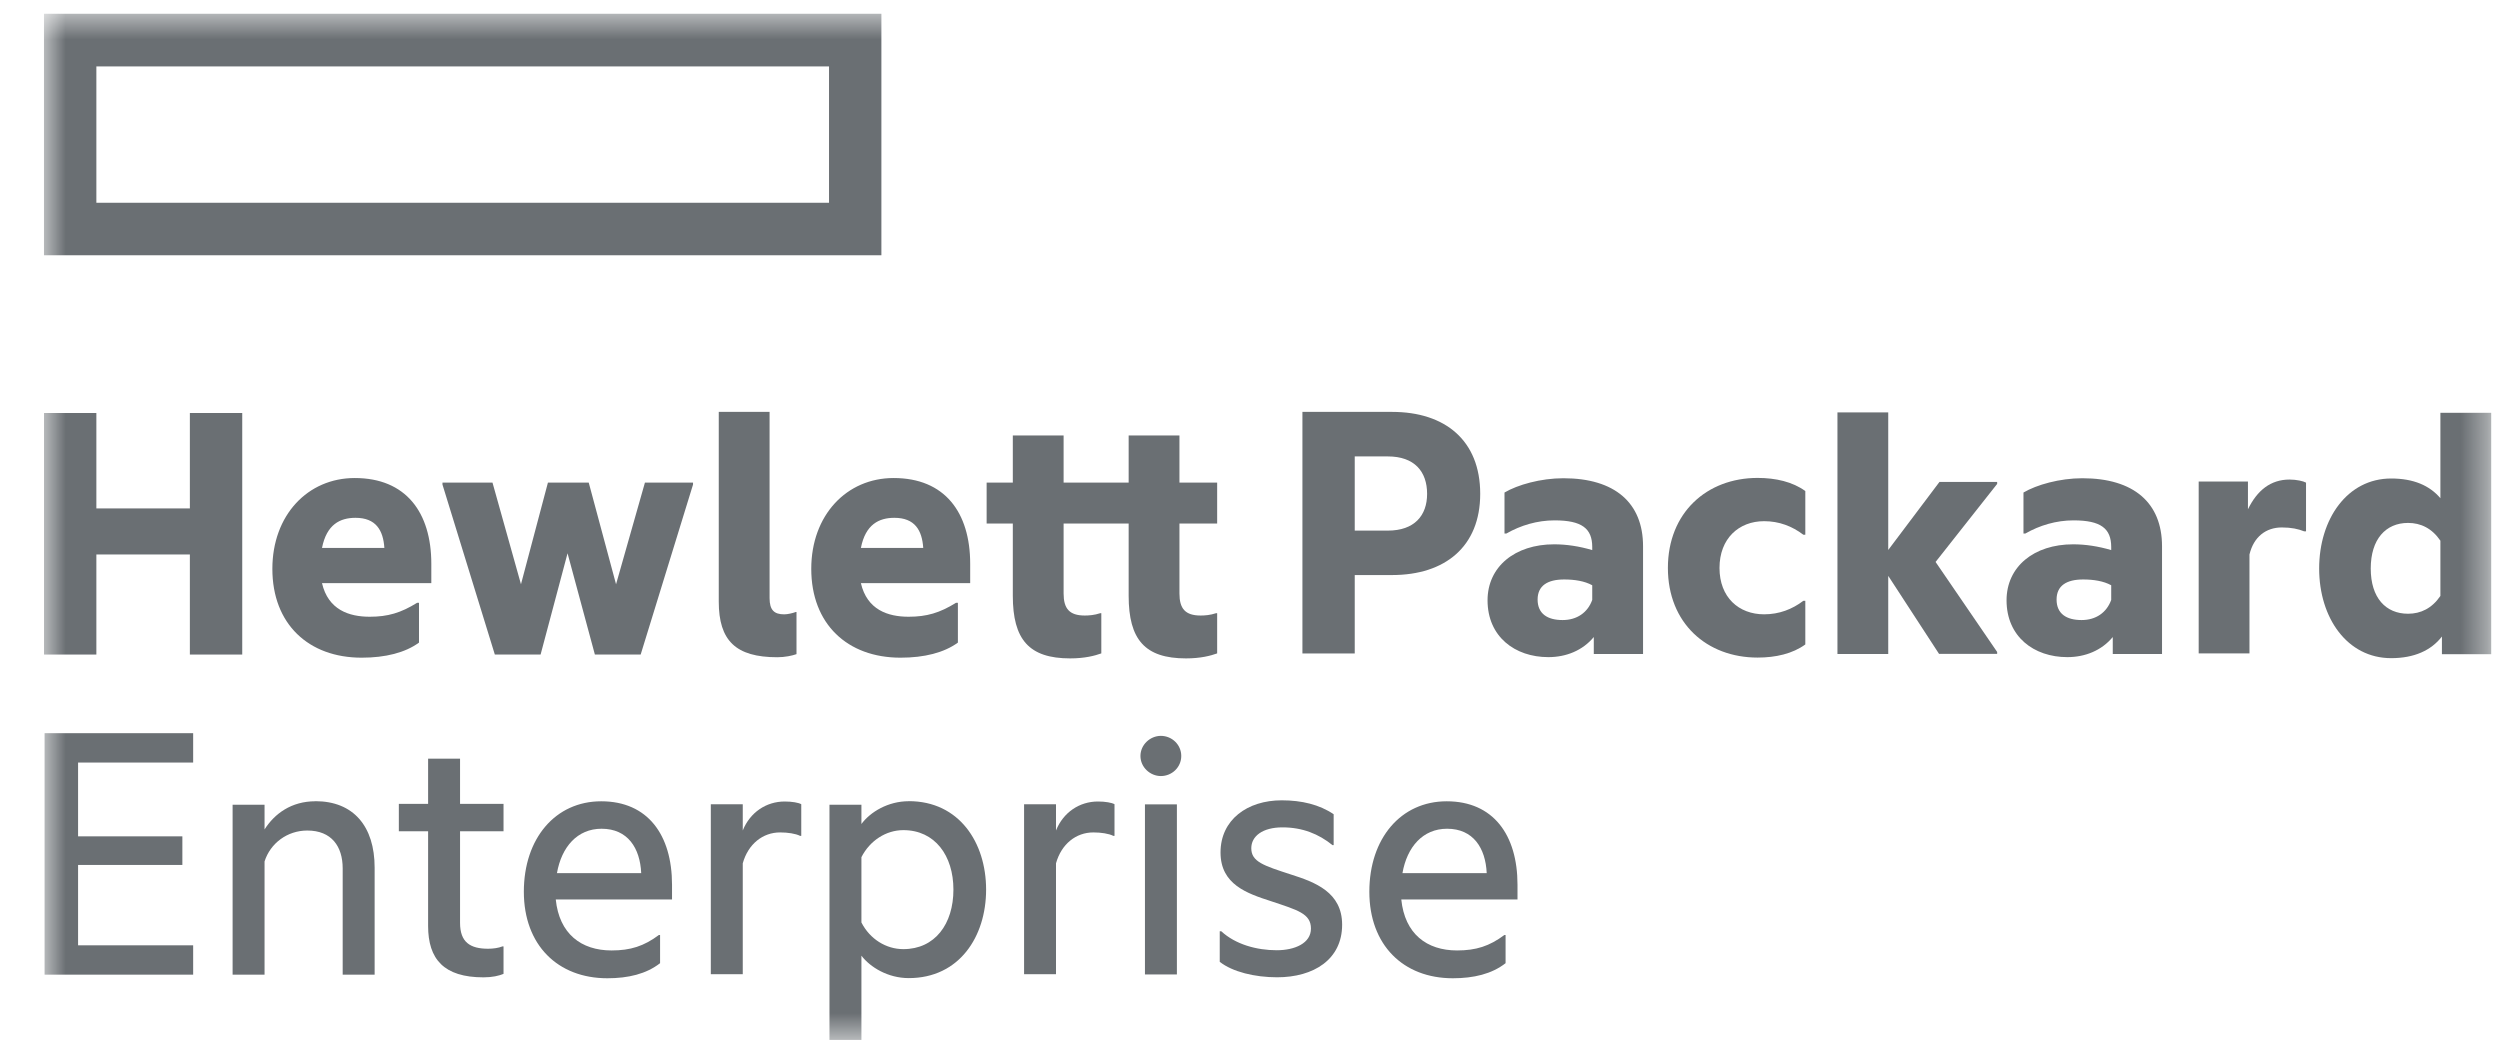 <svg width="95" height="40" viewBox="0 0 95 40" fill="none" xmlns="http://www.w3.org/2000/svg">
<g clip-path="url(#clip0_737_2100)">
<mask id="mask0_737_2100" style="mask-type:luminance" maskUnits="userSpaceOnUse" x="1" y="0" width="94" height="40">
<path d="M94.626 0.5H1.625V39.5H94.626V0.5Z" fill="white"/>
</mask>
<g mask="url(#mask0_737_2100)">
<path d="M31.503 7.705H3.662V2.524H31.503V7.705ZM33.493 0.523H1.671V9.7H33.493V0.523Z" fill="#6A6F73"/>
<path d="M3.662 24.873H1.672V15.694H3.662V19.32H7.215V15.694H9.205V24.873H7.215V21.07H3.662V24.873Z" fill="#6A6F73"/>
<path d="M12.236 20.822H14.606C14.562 20.147 14.284 19.677 13.509 19.677C12.924 19.677 12.412 19.927 12.236 20.822ZM13.743 24.992C11.725 24.992 10.35 23.715 10.35 21.616C10.35 19.574 11.696 18.165 13.48 18.165C15.425 18.165 16.39 19.472 16.39 21.425V22.159H12.236C12.471 23.172 13.26 23.436 14.05 23.436C14.738 23.436 15.234 23.289 15.848 22.907H15.922V24.419C15.396 24.802 14.649 24.992 13.743 24.992Z" fill="#6A6F73"/>
<path d="M21.567 21.025L20.543 24.871H18.803L16.814 18.414V18.34H18.715L19.797 22.202L20.821 18.34H22.372L23.41 22.202L24.507 18.34H26.335V18.414L24.346 24.871H22.605L21.567 21.025Z" fill="#6A6F73"/>
<path d="M29.536 24.975C27.957 24.975 27.313 24.343 27.313 22.861V15.65H29.244V22.728C29.244 23.183 29.419 23.345 29.799 23.345C29.931 23.345 30.121 23.301 30.238 23.256H30.267V24.857C30.107 24.915 29.829 24.975 29.536 24.975Z" fill="#6A6F73"/>
<path d="M32.714 20.822H35.083C35.039 20.147 34.762 19.677 33.986 19.677C33.402 19.677 32.889 19.927 32.714 20.822ZM34.22 24.992C32.202 24.992 30.828 23.715 30.828 21.616C30.828 19.574 32.173 18.165 33.957 18.165C35.902 18.165 36.867 19.472 36.867 21.425V22.159H32.714C32.948 23.172 33.738 23.436 34.527 23.436C35.215 23.436 35.712 23.289 36.327 22.907H36.4V24.419C35.873 24.802 35.127 24.992 34.22 24.992Z" fill="#6A6F73"/>
<path d="M44.819 18.339H46.252V19.895H44.819V22.553C44.819 23.126 45.038 23.39 45.624 23.39C45.784 23.39 45.989 23.375 46.209 23.302H46.252V24.829C46.004 24.918 45.624 25.019 45.068 25.019C43.503 25.019 42.889 24.3 42.889 22.641V19.895H40.417V22.553C40.417 23.126 40.636 23.39 41.221 23.39C41.382 23.39 41.587 23.375 41.807 23.302H41.85V24.829C41.602 24.918 41.221 25.019 40.666 25.019C39.101 25.019 38.487 24.3 38.487 22.641V19.895H37.492V18.339H38.487V16.548H40.417V18.339H42.889V16.548H44.819V18.339Z" fill="#6A6F73"/>
<path d="M52.738 20.163C53.748 20.163 54.23 19.591 54.23 18.768C54.23 17.916 53.748 17.344 52.738 17.344H51.48V20.163H52.738ZM56.248 18.768C56.248 20.766 54.917 21.852 52.899 21.852H51.48V24.832H49.492V15.652H52.899C54.917 15.652 56.248 16.739 56.248 18.765" fill="#6A6F73"/>
<path d="M60.505 22.797V22.24C60.213 22.079 59.833 22.02 59.438 22.02C58.809 22.02 58.429 22.254 58.429 22.783C58.429 23.327 58.809 23.562 59.379 23.562C59.92 23.562 60.33 23.282 60.505 22.797ZM60.564 24.207C60.139 24.721 59.512 24.971 58.838 24.971C57.566 24.971 56.527 24.193 56.527 22.812C56.527 21.535 57.566 20.684 59.057 20.684C59.525 20.684 60.008 20.757 60.505 20.903V20.787C60.505 20.082 60.111 19.774 59.073 19.774C58.414 19.774 57.785 19.964 57.244 20.273H57.171V18.716C57.668 18.423 58.546 18.173 59.408 18.173C61.368 18.173 62.436 19.112 62.436 20.757V24.853H60.564V24.207Z" fill="#6A6F73"/>
<path d="M63.38 21.582C63.38 19.483 64.858 18.161 66.789 18.161C67.476 18.161 68.119 18.308 68.602 18.66V20.32H68.528C68.104 19.997 67.607 19.805 67.037 19.805C66.072 19.805 65.341 20.467 65.341 21.582C65.341 22.698 66.072 23.344 67.037 23.344C67.607 23.344 68.104 23.153 68.528 22.83H68.602V24.489C68.119 24.841 67.476 24.988 66.789 24.988C64.858 24.988 63.38 23.682 63.38 21.582Z" fill="#6A6F73"/>
<path d="M71.753 21.886V24.852H69.823V15.672H71.753V20.899L73.699 18.314H75.892V18.388L73.552 21.354L75.892 24.775V24.848H73.684L71.753 21.883" fill="#6A6F73"/>
<path d="M80.226 22.797V22.24C79.934 22.079 79.553 22.02 79.159 22.02C78.53 22.02 78.15 22.254 78.15 22.783C78.15 23.327 78.53 23.562 79.1 23.562C79.642 23.562 80.051 23.282 80.226 22.797ZM80.285 24.207C79.861 24.721 79.231 24.971 78.559 24.971C77.286 24.971 76.249 24.193 76.249 22.812C76.249 21.535 77.286 20.684 78.779 20.684C79.247 20.684 79.729 20.757 80.226 20.903V20.787C80.226 20.082 79.832 19.774 78.793 19.774C78.135 19.774 77.506 19.964 76.965 20.273H76.892V18.716C77.389 18.423 78.267 18.173 79.129 18.173C81.09 18.173 82.157 19.112 82.157 20.757V24.853H80.285V24.207Z" fill="#6A6F73"/>
<path d="M85.422 19.353C85.772 18.634 86.285 18.223 87.002 18.223C87.265 18.223 87.528 18.282 87.629 18.34V20.19H87.556C87.337 20.102 87.074 20.043 86.709 20.043C86.109 20.043 85.641 20.396 85.48 21.071V24.83H83.55V18.297H85.422V19.353Z" fill="#6A6F73"/>
<path d="M92.735 22.646V20.546C92.414 20.076 91.99 19.871 91.506 19.871C90.659 19.871 90.088 20.488 90.088 21.604C90.088 22.719 90.659 23.322 91.506 23.322C91.99 23.322 92.414 23.116 92.735 22.646ZM92.793 24.188C92.384 24.717 91.74 25.01 90.863 25.01C89.196 25.01 88.128 23.483 88.128 21.604C88.128 19.724 89.196 18.183 90.863 18.183C91.711 18.183 92.325 18.448 92.735 18.932V15.687H94.666V24.86H92.793V24.186" fill="#6A6F73"/>
<path d="M1.694 27.861H7.34V28.977H2.967V31.781H6.93V32.868H2.967V35.922H7.34V37.037H1.694V27.864" fill="#6A6F73"/>
<path d="M11.984 30.445C13.431 30.445 14.236 31.4 14.236 32.97V37.037H13.022V32.999C13.022 32.163 12.598 31.56 11.677 31.56C10.916 31.56 10.272 32.045 10.053 32.735V37.037H8.839V30.58H10.053V31.519C10.433 30.917 11.077 30.448 11.984 30.448" fill="#6A6F73"/>
<path d="M17.482 30.547H19.134V31.589H17.482V35.069C17.482 35.802 17.862 36.052 18.549 36.052C18.739 36.052 18.944 36.023 19.09 35.964H19.134V37.006C18.959 37.08 18.709 37.139 18.373 37.139C16.867 37.139 16.268 36.448 16.268 35.186V31.589H15.156V30.547H16.268V28.83H17.482V30.547Z" fill="#6A6F73"/>
<path d="M21.164 33.18H24.366C24.323 32.226 23.855 31.492 22.86 31.492C21.939 31.492 21.339 32.182 21.164 33.18ZM23.08 37.174C21.193 37.174 19.906 35.911 19.906 33.885C19.906 31.858 21.105 30.449 22.846 30.449C24.615 30.449 25.537 31.727 25.537 33.62V34.179H21.119C21.251 35.485 22.085 36.117 23.24 36.117C23.957 36.117 24.468 35.955 25.039 35.529H25.083V36.601C24.557 37.012 23.869 37.174 23.08 37.174Z" fill="#6A6F73"/>
<path d="M28.225 31.558C28.503 30.868 29.118 30.457 29.819 30.457C30.097 30.457 30.346 30.501 30.448 30.56V31.763H30.404C30.229 31.676 29.936 31.632 29.643 31.632C28.986 31.632 28.43 32.072 28.225 32.806V37.02H27.011V30.562H28.225V31.561" fill="#6A6F73"/>
<path d="M34.328 36.067C35.527 36.067 36.23 35.113 36.23 33.805C36.23 32.514 35.527 31.545 34.328 31.545C33.67 31.545 33.056 31.942 32.734 32.572V35.054C33.056 35.685 33.67 36.067 34.328 36.067ZM34.533 30.444C36.448 30.444 37.472 32.015 37.472 33.805C37.472 35.598 36.448 37.168 34.533 37.168C33.743 37.168 33.07 36.757 32.734 36.316V39.518H31.52V30.579H32.734V31.312C33.07 30.857 33.743 30.446 34.533 30.446" fill="#6A6F73"/>
<path d="M40.128 31.558C40.406 30.868 41.02 30.457 41.722 30.457C42 30.457 42.248 30.501 42.351 30.56V31.763H42.307C42.132 31.676 41.839 31.632 41.547 31.632C40.889 31.632 40.333 32.072 40.128 32.806V37.02H38.915V30.562H40.128V31.561" fill="#6A6F73"/>
<path d="M44.113 27.963C44.537 27.963 44.888 28.301 44.888 28.727C44.888 29.153 44.537 29.49 44.113 29.49C43.704 29.49 43.337 29.153 43.337 28.727C43.337 28.301 43.704 27.963 44.113 27.963Z" fill="#6A6F73"/>
<path d="M43.508 37.029H44.722V30.566H43.508V37.029Z" fill="#6A6F73"/>
<path d="M49.056 33.231C49.977 33.524 51.001 33.906 51.001 35.139C51.001 36.461 49.919 37.137 48.53 37.137C47.681 37.137 46.833 36.931 46.35 36.549V35.389H46.409C46.95 35.888 47.754 36.109 48.515 36.109C49.202 36.109 49.816 35.844 49.816 35.286C49.816 34.714 49.305 34.582 48.295 34.244C47.389 33.95 46.38 33.612 46.38 32.394C46.38 31.146 47.403 30.412 48.705 30.412C49.465 30.412 50.138 30.574 50.679 30.941V32.116H50.636C50.11 31.69 49.494 31.44 48.734 31.44C47.974 31.44 47.549 31.778 47.549 32.233C47.549 32.747 48.017 32.893 49.056 33.231Z" fill="#6A6F73"/>
<path d="M53.293 33.18H56.495C56.452 32.226 55.984 31.492 54.989 31.492C54.068 31.492 53.468 32.182 53.293 33.18ZM55.208 37.174C53.322 37.174 52.035 35.911 52.035 33.885C52.035 31.858 53.234 30.449 54.974 30.449C56.745 30.449 57.665 31.727 57.665 33.62V34.179H53.249C53.381 35.485 54.214 36.117 55.369 36.117C56.087 36.117 56.598 35.955 57.168 35.529H57.212V36.601C56.686 37.012 55.998 37.174 55.208 37.174Z" fill="#6A6F73"/>
</g>
</g>
<defs>
<clipPath id="clip0_737_2100">
<rect width="94" height="40" fill="white" transform="translate(0.935)"/>
</clipPath>
</defs>
</svg>
